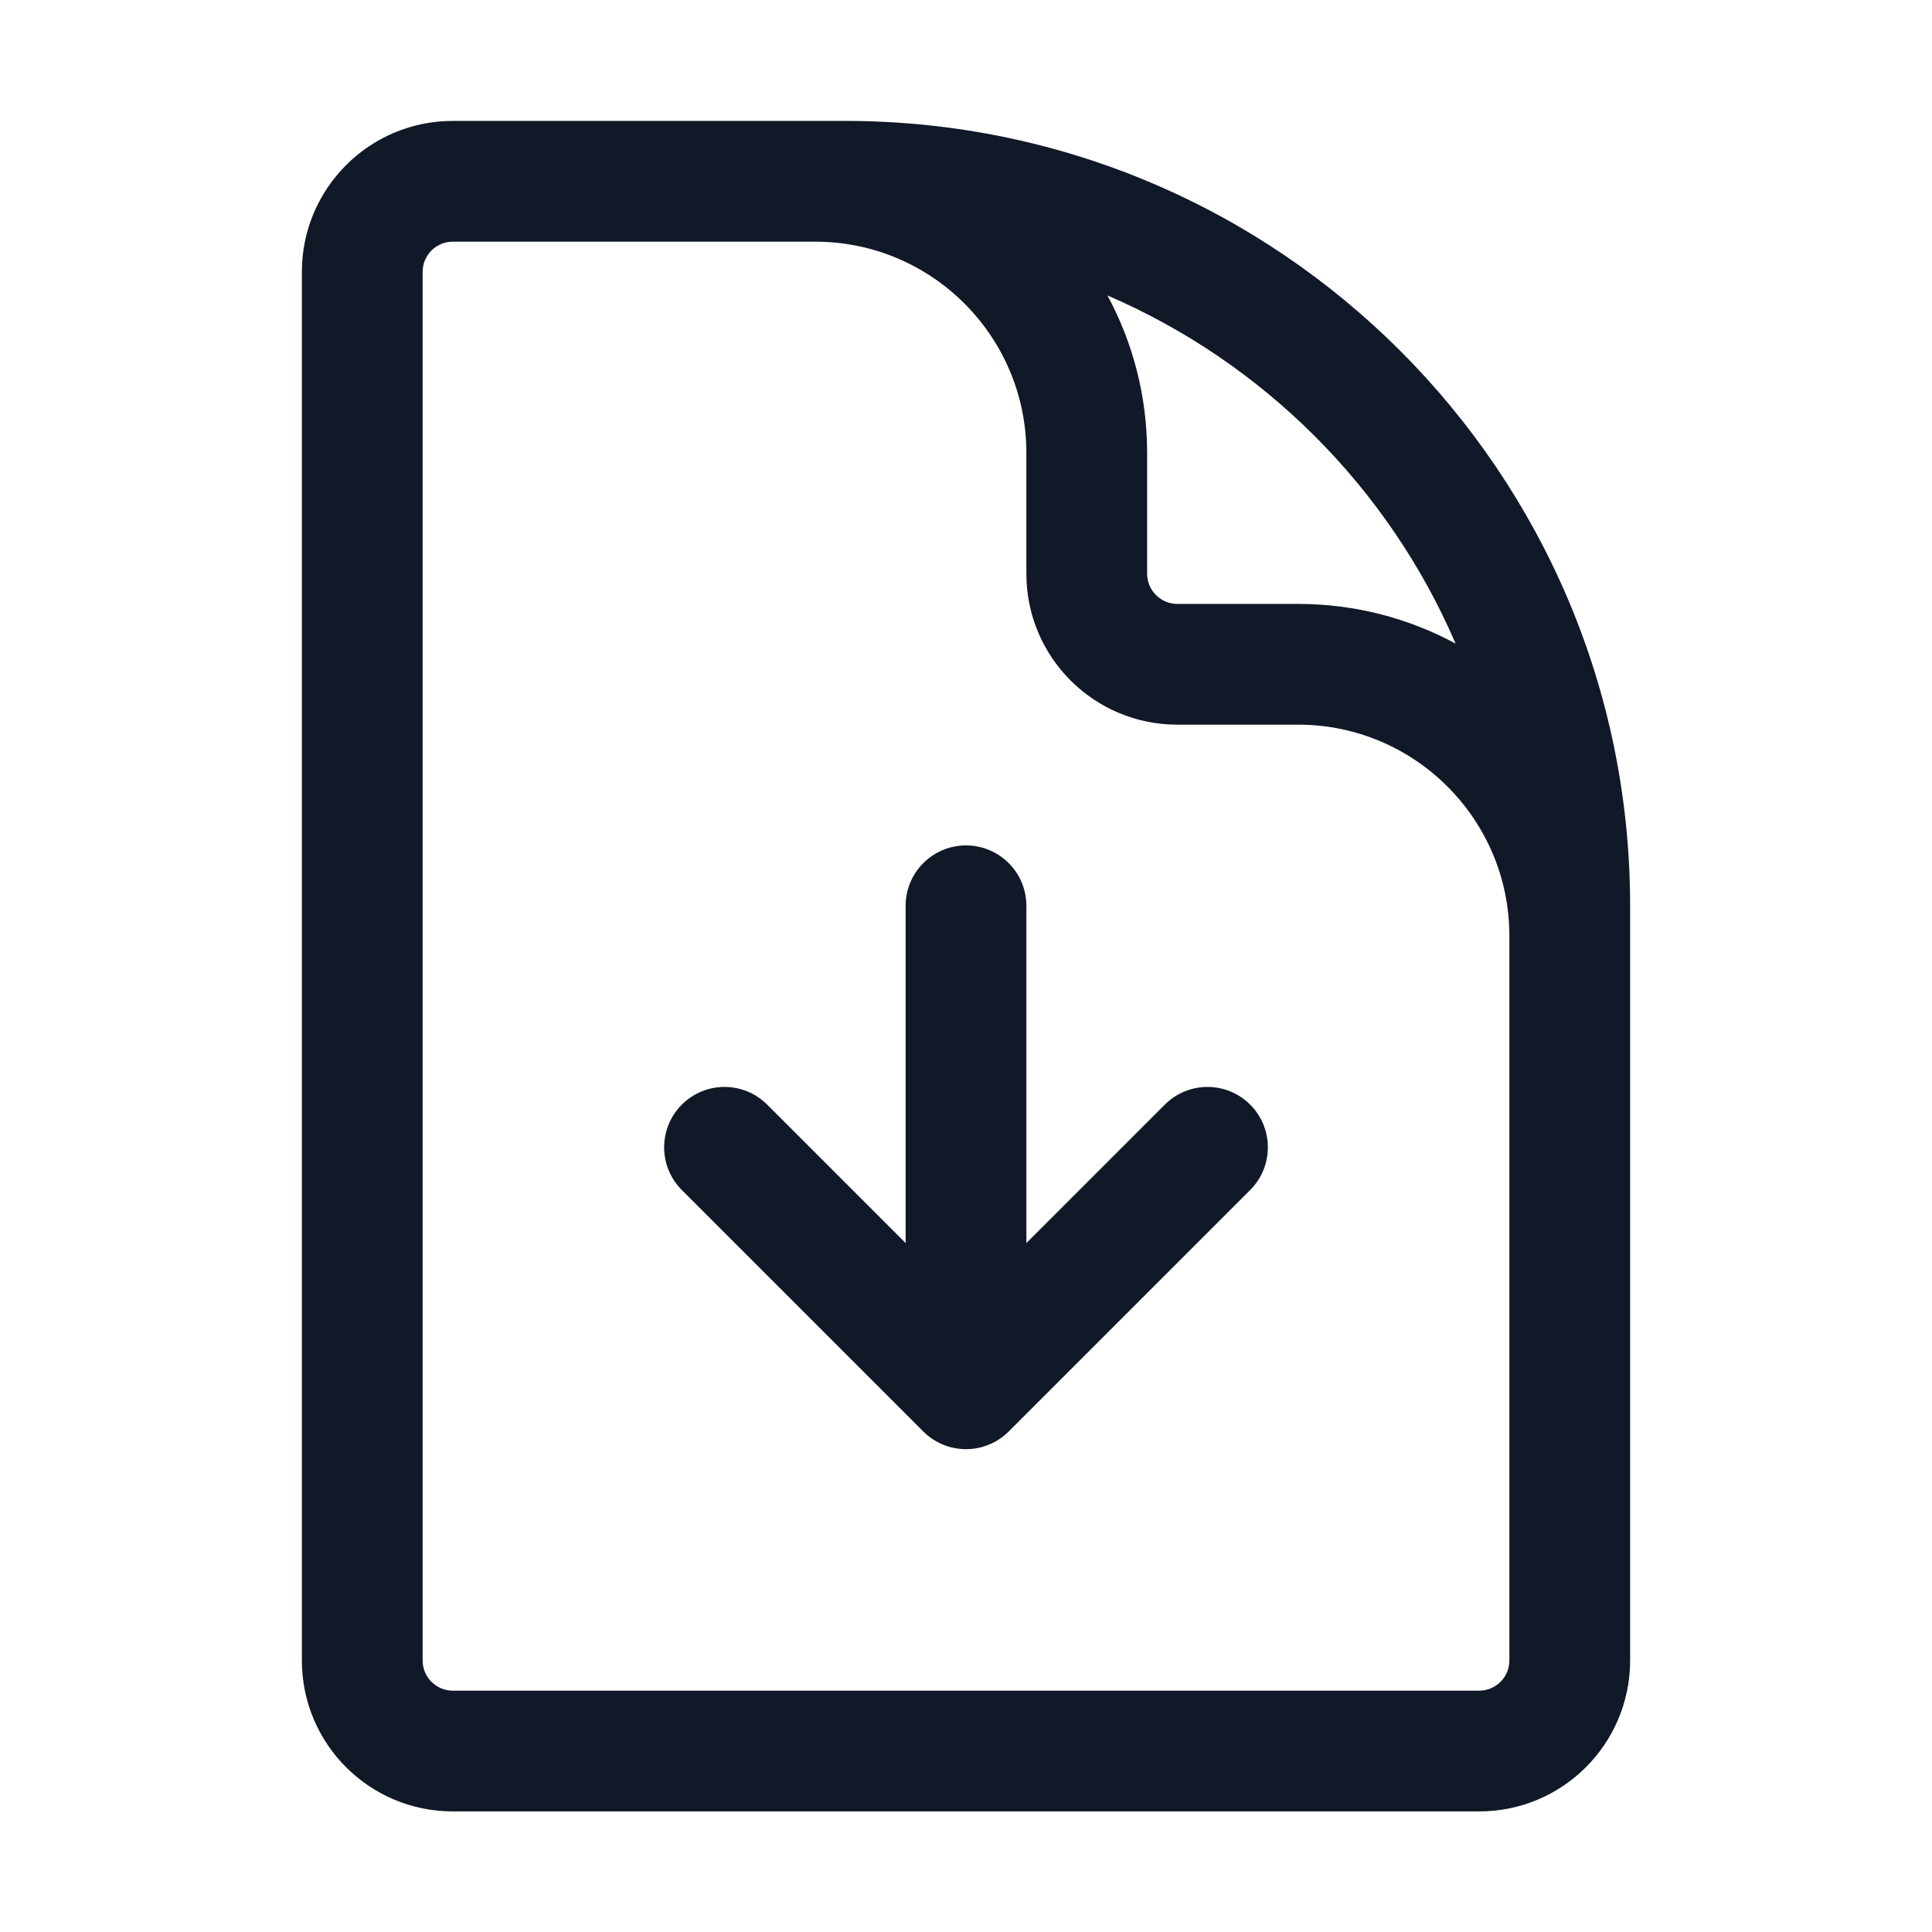 <svg width="24" height="24" viewBox="0 0 24 24" fill="none" xmlns="http://www.w3.org/2000/svg">
<path fill-rule="evenodd" clip-rule="evenodd" d="M5.625 3.002C5.418 3.002 5.25 3.17 5.25 3.377V20.627C5.25 20.834 5.418 21.002 5.625 21.002H18.375C18.582 21.002 18.75 20.834 18.75 20.627V11.627C18.75 10.178 17.575 9.002 16.125 9.002H14.625C13.589 9.002 12.75 8.163 12.75 7.127V5.627C12.75 4.178 11.575 3.002 10.125 3.002H5.625ZM5.625 1.502C4.589 1.502 3.75 2.342 3.75 3.377V20.627C3.75 21.663 4.589 22.502 5.625 22.502H18.375C19.41 22.502 20.25 21.663 20.25 20.627V11.252C20.25 5.868 15.885 1.502 10.5 1.502H5.625ZM13.757 3.67C14.072 4.253 14.25 4.919 14.25 5.627V7.127C14.25 7.334 14.418 7.502 14.625 7.502H16.125C16.833 7.502 17.5 7.681 18.082 7.995C17.249 6.058 15.694 4.504 13.757 3.67ZM12 10.502C12.414 10.502 12.75 10.838 12.75 11.252L12.75 15.442L14.47 13.722C14.763 13.429 15.237 13.429 15.53 13.722C15.823 14.015 15.823 14.49 15.53 14.783L12.53 17.783C12.39 17.923 12.199 18.002 12 18.002C11.801 18.002 11.61 17.923 11.47 17.783L8.47 14.783C8.177 14.49 8.177 14.015 8.47 13.722C8.763 13.429 9.237 13.429 9.53 13.722L11.25 15.442L11.25 11.252C11.25 10.838 11.586 10.502 12 10.502Z" fill="#111827"/>
</svg>
